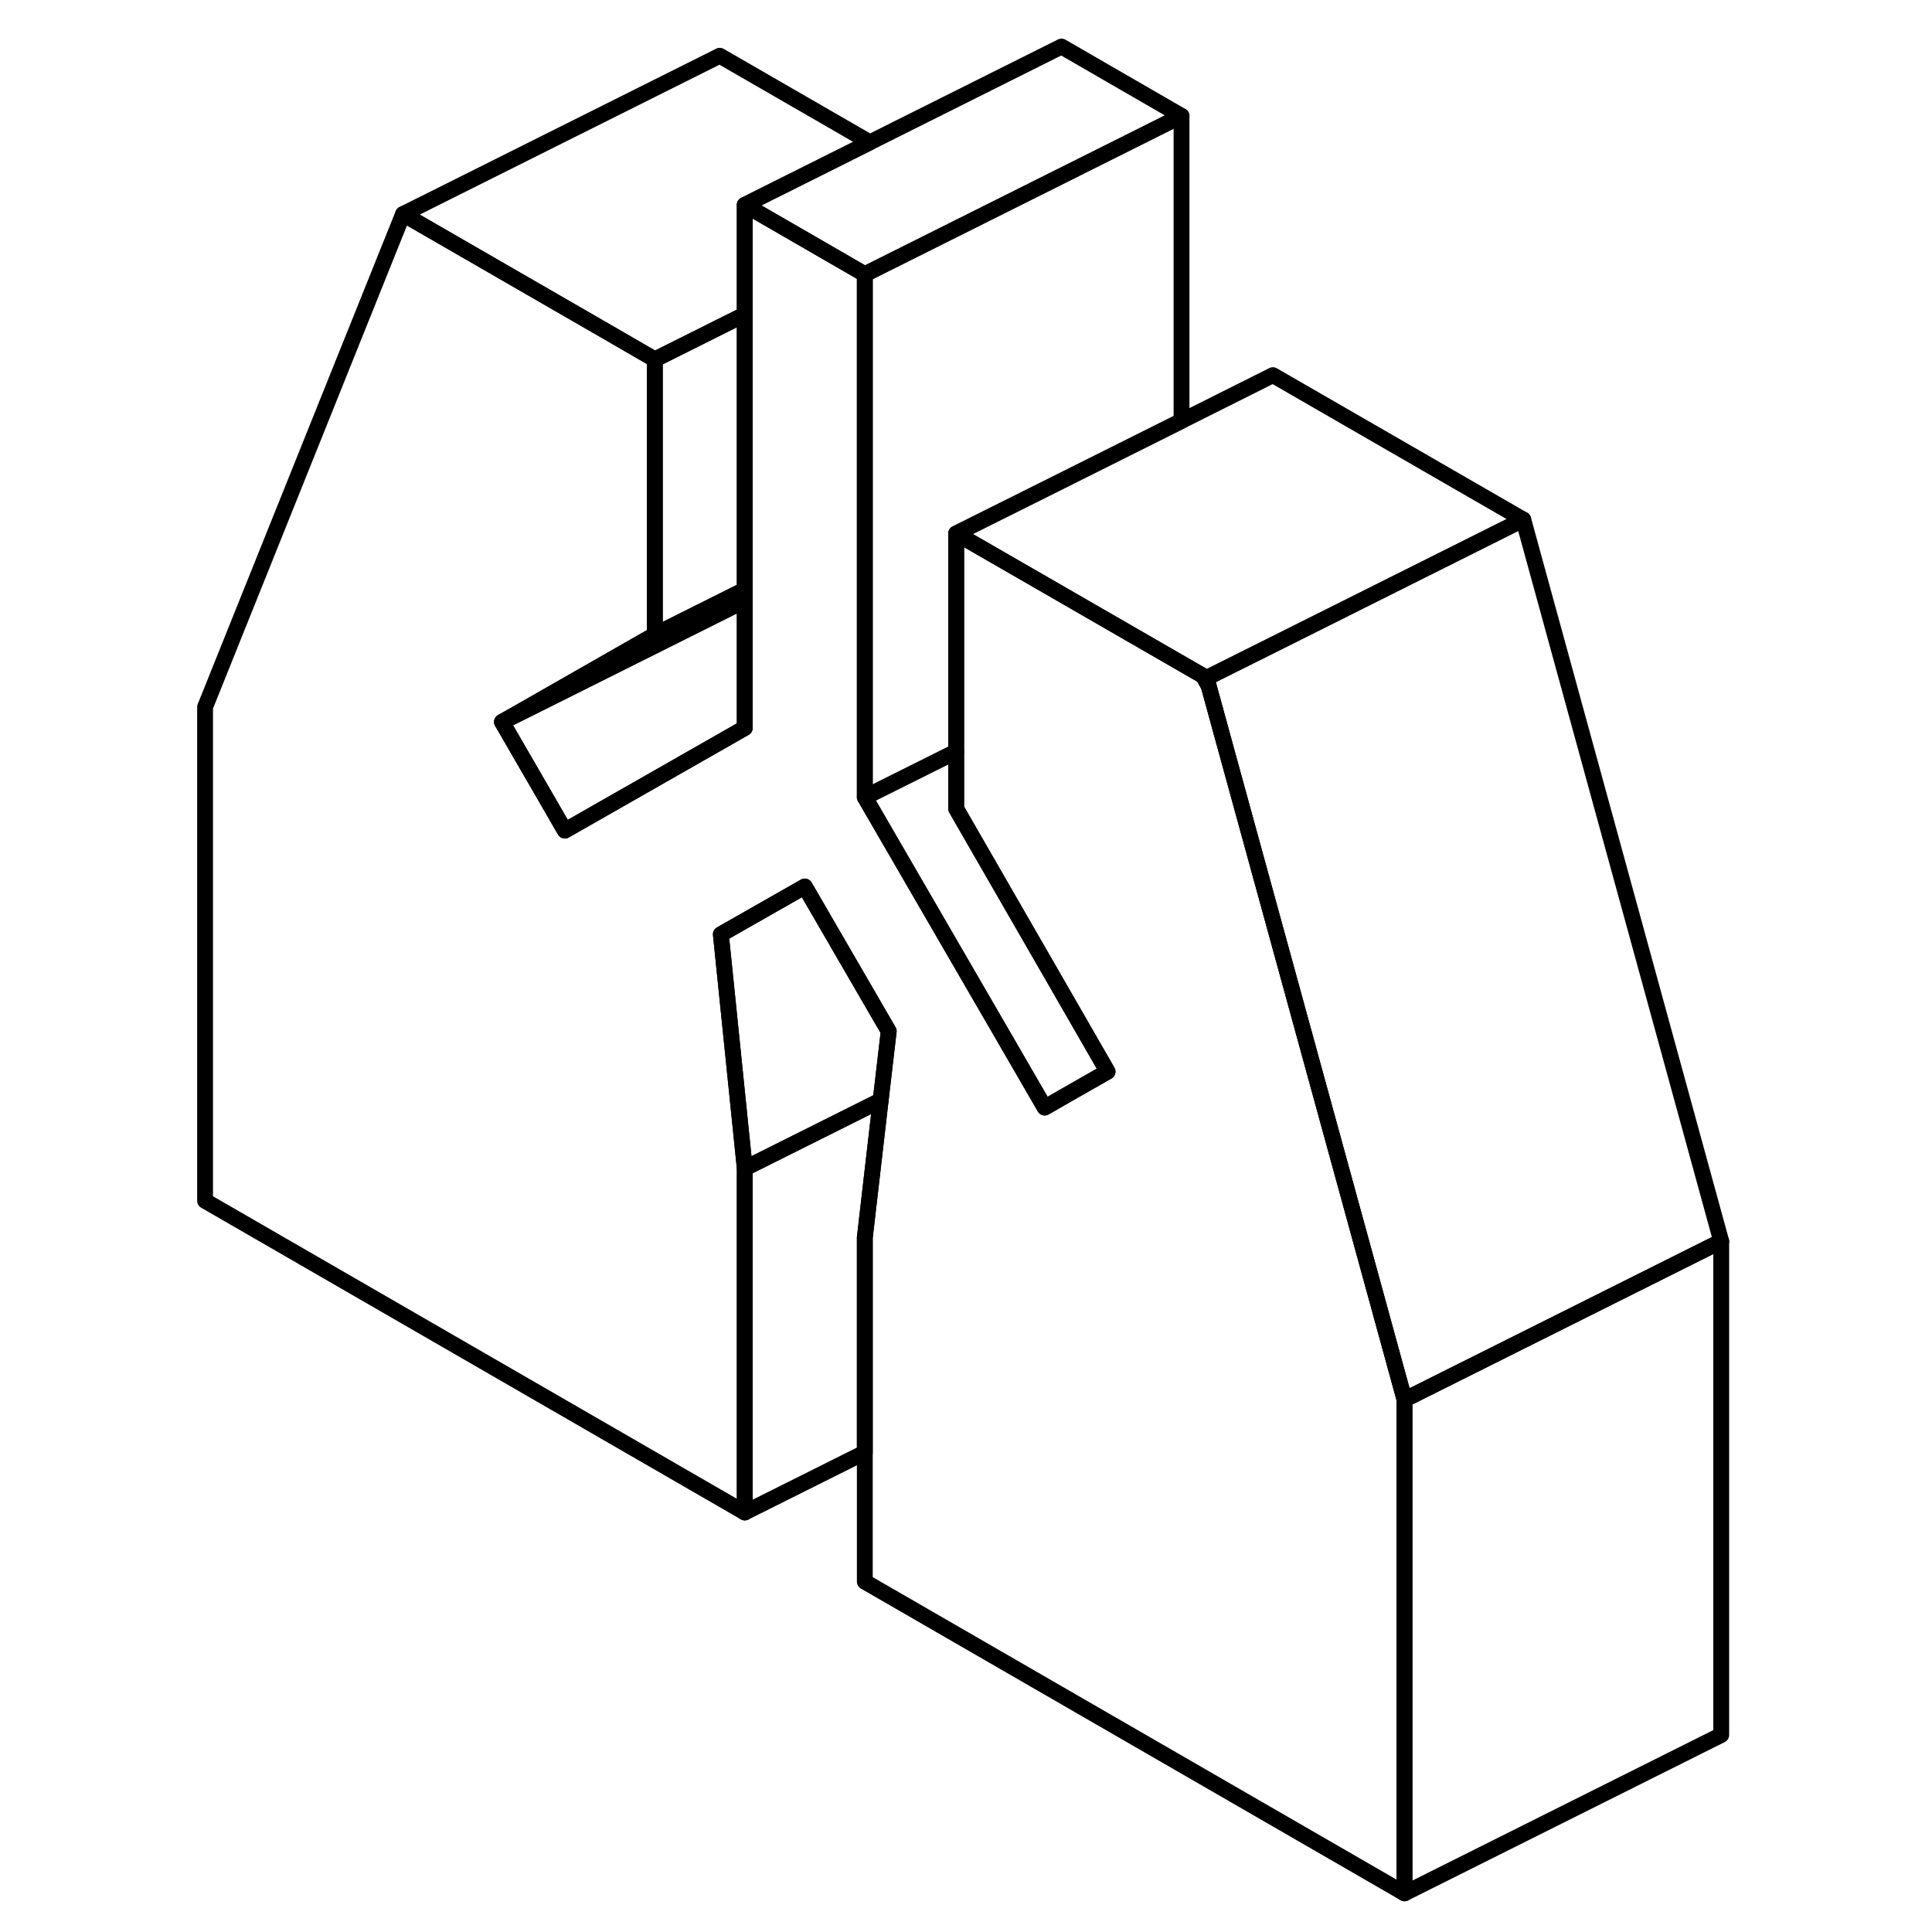 <svg width="48" height="48" viewBox="0 0 101 122" fill="none" xmlns="http://www.w3.org/2000/svg" stroke-width="1px"
     stroke-linecap="round" stroke-linejoin="round">
    <path d="M65.821 43.3L65.471 42.68L65.691 42.81L65.821 43.3Z" stroke="currentColor" stroke-linejoin="round"/>
    <path d="M98.19 78.379L78.19 88.379L65.82 43.3L65.69 42.81L69.88 40.72L85.69 32.81L98.19 78.379Z" stroke="currentColor" stroke-linejoin="round"/>
    <path d="M98.19 78.38V109.56L78.19 119.56V88.38L98.19 78.38Z" stroke="currentColor" stroke-linejoin="round"/>
    <path d="M36.53 37.93V45.97L25.17 52.45L22.45 47.75L21.2 45.59L22.45 44.97L36.53 37.93Z" stroke="currentColor" stroke-linejoin="round"/>
    <path d="M78.19 88.379V119.559L44.11 99.879V78.149L45.11 69.49L45.62 65.12L40.32 55.98L35.02 58.999L36.53 73.779V95.509L2.45 75.829V44.649L14.95 13.519L27.93 21.009L30.85 22.7V40.08L22.45 44.879L21.2 45.59L22.45 47.749L25.17 52.45L36.53 45.969V12.94L42.95 16.649L44.11 17.32V50.34L52.94 65.57L55.47 69.939L56.53 69.329L59.44 67.669L56.39 62.37L49.88 51.069V33.69L55.17 36.739L62.66 41.059L65.47 42.679L65.82 43.299L78.19 88.379Z" stroke="currentColor" stroke-linejoin="round"/>
    <path d="M36.53 37.239V37.929L22.45 44.969L21.2 45.589L22.45 44.879L30.85 40.079L36.53 37.239Z" stroke="currentColor" stroke-linejoin="round"/>
    <path d="M44.43 8.99L36.53 12.94V19.86L30.85 22.7L27.93 21.009L14.95 13.52L34.95 3.52L44.43 8.99Z" stroke="currentColor" stroke-linejoin="round"/>
    <path d="M59.44 67.67L56.531 69.33L55.471 69.94L52.94 65.57L44.11 50.34L49.88 47.46V51.07L56.39 62.37L59.44 67.67Z" stroke="currentColor" stroke-linejoin="round"/>
    <path d="M64.11 7.319V26.579L56.531 30.369L49.88 33.689V47.459L44.11 50.339V17.319L50.85 13.949L56.531 11.109L64.11 7.319Z" stroke="currentColor" stroke-linejoin="round"/>
    <path d="M85.69 32.809L69.88 40.719L65.69 42.809L65.47 42.679L62.66 41.059L55.17 36.739L49.88 33.69L56.53 30.369L64.11 26.579L69.88 23.689L85.69 32.809Z" stroke="currentColor" stroke-linejoin="round"/>
    <path d="M64.11 7.319L56.53 11.11L50.85 13.95L44.11 17.32L42.95 16.649L36.53 12.94L44.43 8.989L56.53 2.939L64.11 7.319Z" stroke="currentColor" stroke-linejoin="round"/>
    <path d="M36.53 19.859V37.239L30.85 40.079V22.699L36.53 19.859Z" stroke="currentColor" stroke-linejoin="round"/>
    <path d="M45.62 65.12L45.11 69.49L36.531 73.779L35.02 58.999L40.32 55.98L45.62 65.12Z" stroke="currentColor" stroke-linejoin="round"/>
    <path d="M45.11 69.489L44.11 78.149V91.719L36.53 95.509V73.779L45.11 69.489Z" stroke="currentColor" stroke-linejoin="round"/>
</svg>